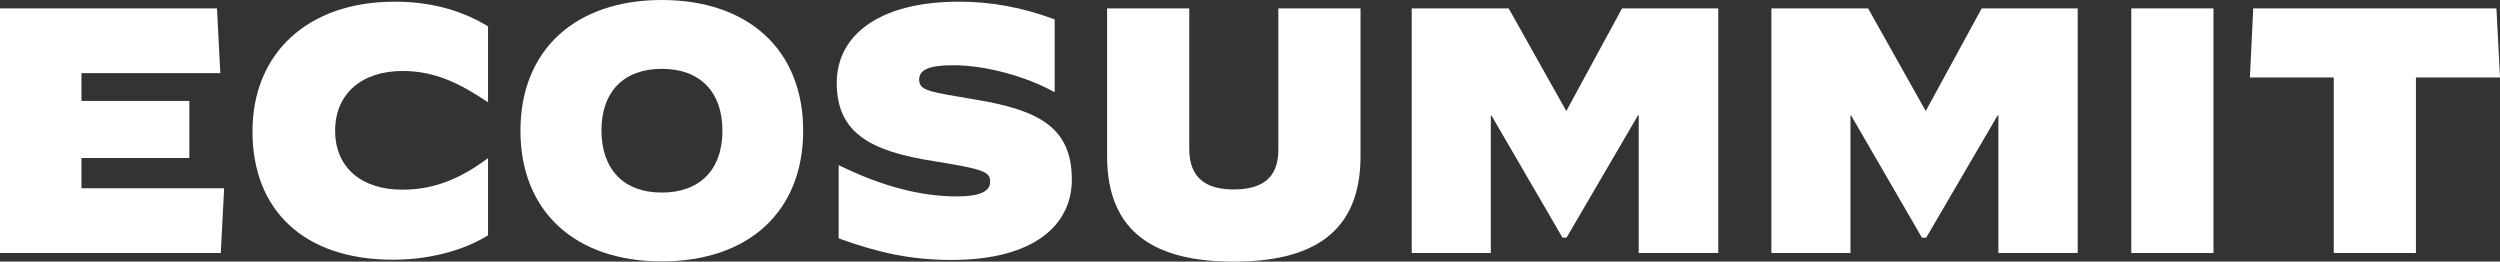 <svg width="430" height="45" viewBox="0 0 430 45" fill="none" xmlns="http://www.w3.org/2000/svg">
<rect x="0" y="0" width="430" height="45" fill="#333333" stroke="none"/>
<g clip-path="url(#clip0_754_3420)">
<path d="M401.405 43.515V13.322H386.984L387.558 1.443H429.386L430.001 13.322H415.539V43.515H401.405Z" fill="white"/>
<path d="M380.716 1.443H366.582V43.515H380.716V1.443Z" fill="white"/>
<path d="M304.68 43.515V1.443H321.313L331.227 19.097L340.854 1.443H357.365V43.515H343.722V19.839H343.599L331.309 40.875H330.571L318.404 19.881H318.281V43.515H304.68Z" fill="white"/>
<path d="M242.816 43.515V1.443H259.49L269.405 19.097L278.991 1.443H295.542V43.515H281.859V19.839H281.736L269.446 40.875H268.749L256.541 19.881H256.418V43.515H242.816Z" fill="white"/>
<path d="M212.215 45C198.982 45 190.42 40.256 190.42 26.851V1.443H204.554V25.655C204.554 31.017 207.954 32.584 212.174 32.584C216.476 32.584 219.876 31.1 219.876 25.779V1.443H234.01V26.81C234.051 40.256 225.407 45 212.215 45Z" fill="white"/>
<path d="M163.626 44.712C156.661 44.712 150.966 43.433 144.248 40.999V28.419H144.289C151.827 32.131 158.546 33.781 164.527 33.781C168.419 33.781 170.303 32.998 170.303 31.265C170.303 29.533 169.279 29.12 160.635 27.718C149.655 26.027 143.92 22.81 143.92 14.272C143.92 5.981 151.335 0.289 164.937 0.289C170.426 0.289 175.793 1.238 181.406 3.341V15.715L181.365 15.839C176.285 13.034 169.32 11.219 163.994 11.219C159.775 11.219 158.095 12.003 158.095 13.694C158.095 15.633 159.938 15.798 167.722 17.118C178.784 18.933 184.355 21.985 184.355 30.894C184.355 38.566 178.046 44.712 163.626 44.712Z" fill="white"/>
<path d="M113.81 33.121C120.365 33.121 124.256 29.203 124.256 22.479C124.256 15.756 120.365 11.838 113.851 11.838C107.296 11.838 103.445 15.756 103.445 22.479C103.486 29.203 107.337 33.121 113.81 33.121ZM113.81 44.959C98.938 44.959 89.516 36.38 89.516 22.479C89.516 8.579 98.979 0 113.81 0C128.722 0 138.145 8.579 138.145 22.479C138.145 36.38 128.763 44.959 113.81 44.959Z" fill="white"/>
<path d="M67.597 44.67C52.193 44.67 43.426 36.091 43.426 22.604C43.426 9.157 52.93 0.289 67.884 0.289C74.971 0.289 80.174 2.228 83.943 4.537V17.571H83.902C79.068 14.313 74.766 12.209 69.236 12.209C62.312 12.209 57.642 16.045 57.642 22.48C57.642 28.914 62.312 32.626 69.154 32.626C74.807 32.626 79.314 30.646 83.902 27.223H83.943V40.463C80.789 42.484 75.012 44.67 67.597 44.67Z" fill="white"/>
<path d="M0 43.515V1.443H37.322L37.895 12.58H14.011V17.364H32.569V27.181H14.011V32.378H38.551L37.977 43.515H0Z" fill="white"/>
</g>
<defs>
<clipPath id="clip0_754_3420">
<rect width="430" height="45" fill="white"/>
</clipPath>
</defs>
</svg>
